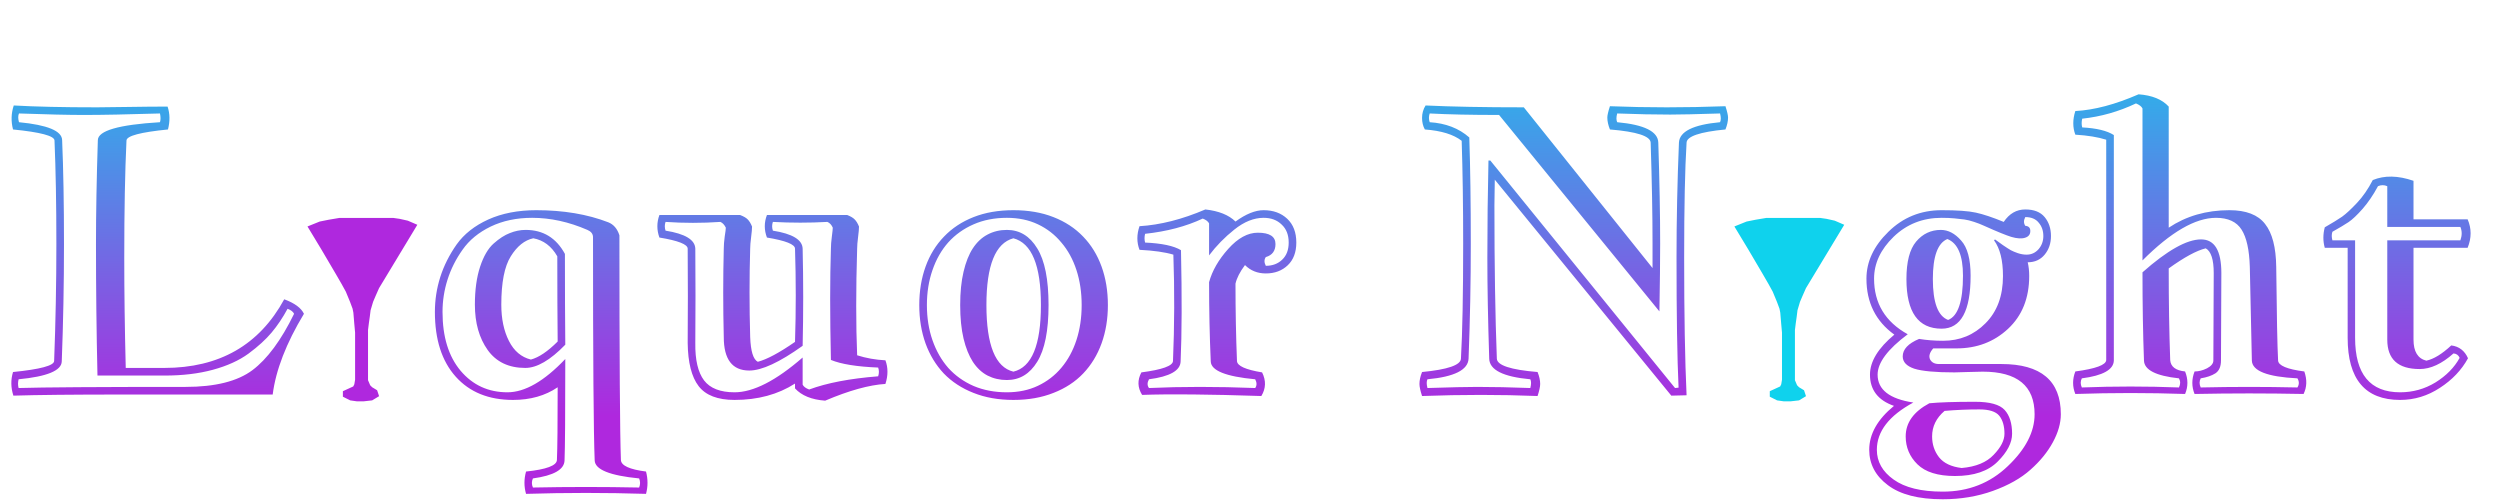 <svg width="420" height="84" viewBox="0 0 420 84" fill="none" xmlns="http://www.w3.org/2000/svg">
<path d="M302.953 48.181L309.108 37.995L308.082 37.552L306.763 37.257L305.737 37.109H300.461H298.263H296.798L295.039 37.405L293.573 37.7L292.108 38.29L294.16 41.686L296.504 45.671L297.53 47.443L298.263 48.771L298.996 50.542L299.436 51.723L299.582 52.461L299.729 54.233L299.875 55.856V63.385V63.828L299.729 64.713L299.436 65.304L297.823 66.042V66.337L298.703 66.78L299.729 66.927H300.754L302.073 66.78L302.806 66.337L302.66 65.894L301.927 65.451L301.487 65.008L301.048 63.975V55.414L301.194 54.233L301.341 53.199L301.487 52.019L301.927 50.542L302.367 49.509L302.953 48.181Z" fill="#0FD2ED" stroke="#0FD2ED"/>
<g filter="url(#filter0_d_102_9)">
<path d="M63.233 48.181L69.388 37.995L68.363 37.552L67.044 37.257L66.018 37.109H57.078L55.319 37.405L53.854 37.7L52.389 38.29L54.44 41.686L56.785 45.671L57.811 47.443L58.544 48.771L59.276 50.542L59.716 51.723L59.863 52.461L60.009 54.233L60.156 55.856V63.828L60.009 64.713L59.716 65.304L58.104 66.042V66.337L58.983 66.78L60.009 66.927H61.035L62.354 66.78L63.087 66.337L62.94 65.894L62.208 65.451L61.768 65.008L61.328 63.975V55.414L61.475 54.233L61.621 53.199L61.768 52.019L62.208 50.542L62.647 49.509L63.233 48.181Z" fill="#AF28DE"/>
<path d="M63.233 48.181L69.388 37.995L68.363 37.552L67.044 37.257L66.018 37.109H57.078L55.319 37.405L53.854 37.7L52.389 38.29L54.44 41.686L56.785 45.671L57.811 47.443L58.544 48.771L59.276 50.542L59.716 51.723L59.863 52.461L60.009 54.233L60.156 55.856V63.828L60.009 64.713L59.716 65.304L58.104 66.042V66.337L58.983 66.78L60.009 66.927H61.035L62.354 66.78L63.087 66.337L62.94 65.894L62.208 65.451L61.768 65.008L61.328 63.975V55.414L61.475 54.233L61.621 53.199L61.768 52.019L62.208 50.542L62.647 49.509L63.233 48.181Z" stroke="#AF28DE"/>
</g>
<path d="M16.125 41C16.125 35.875 16.229 30.052 16.438 23.531C16.479 21.948 19.958 20.948 26.875 20.531C27 20.135 27 19.646 26.875 19.062C21.417 19.229 17.156 19.312 14.094 19.312C11.531 19.312 7.896 19.229 3.188 19.062C3.021 19.438 3.021 19.927 3.188 20.531C7.979 20.99 10.396 21.99 10.438 23.531C10.646 28.427 10.75 34.25 10.75 41C10.75 47.604 10.625 54.177 10.375 60.719C10.333 62.26 7.917 63.26 3.125 63.719C3 64.24 3 64.729 3.125 65.188C7.146 65.062 16.49 65 31.156 65C36.156 65 39.906 64.062 42.406 62.188C44.906 60.312 47.24 57.156 49.406 52.719C49.24 52.365 48.875 52.083 48.312 51.875C47.5 53.375 46.604 54.708 45.625 55.875C44.646 57.042 43.354 58.219 41.75 59.406C40.146 60.573 38.146 61.479 35.75 62.125C33.375 62.771 30.677 63.094 27.656 63.094H16.375C16.208 55.781 16.125 48.417 16.125 41ZM20.875 43.312C20.875 49.021 20.958 55.188 21.125 61.812H27.594C36.844 61.812 43.562 57.969 47.75 50.281C49.5 50.927 50.604 51.74 51.062 52.719C48.083 57.656 46.333 62.177 45.812 66.281H20.594C12.365 66.281 6.25 66.344 2.25 66.469C1.812 65.115 1.792 63.792 2.188 62.5C6.75 62.042 9.052 61.427 9.094 60.656C9.344 54.115 9.469 47.562 9.469 41C9.469 34.292 9.365 28.49 9.156 23.594C9.115 22.823 6.792 22.208 2.188 21.75C1.833 20.375 1.875 19.031 2.312 17.719C5.938 17.927 10.604 18.031 16.312 18.031C17.167 18.031 18.875 18.01 21.438 17.969C24 17.927 26.24 17.906 28.156 17.906C28.552 19.094 28.573 20.375 28.219 21.75C23.615 22.208 21.292 22.823 21.25 23.594C21 28.802 20.875 35.375 20.875 43.312ZM88.25 61.812C85.479 61.812 83.375 60.812 81.938 58.812C80.5 56.792 79.781 54.25 79.781 51.188C79.781 48.708 80.073 46.583 80.656 44.812C81.24 43.042 82 41.74 82.938 40.906C83.875 40.073 84.781 39.49 85.656 39.156C86.531 38.802 87.417 38.625 88.312 38.625C91.25 38.625 93.448 39.969 94.906 42.656C94.906 48.719 94.927 53.802 94.969 57.906C92.448 60.51 90.208 61.812 88.25 61.812ZM94.844 77.344C94.802 78.885 93.031 79.896 89.531 80.375C89.302 80.875 89.302 81.385 89.531 81.906C95.448 81.781 101.396 81.781 107.375 81.906C107.583 81.385 107.583 80.875 107.375 80.375C102.438 79.896 99.948 78.885 99.906 77.344C99.719 72.698 99.625 60.198 99.625 39.844C99.625 39.302 99.312 38.896 98.688 38.625C95.562 37.271 92.469 36.594 89.406 36.594C86.802 36.594 84.479 37.083 82.438 38.062C80.417 39.042 78.844 40.333 77.719 41.938C76.594 43.521 75.75 45.198 75.188 46.969C74.625 48.74 74.344 50.552 74.344 52.406C74.344 56.573 75.354 59.865 77.375 62.281C79.417 64.698 82.042 65.906 85.25 65.906C88.188 65.906 91.427 64.042 94.969 60.312C94.969 69.625 94.927 75.302 94.844 77.344ZM104.312 77.281C104.354 78.219 105.76 78.865 108.531 79.219C108.865 80.49 108.865 81.74 108.531 82.969C101.781 82.76 95.062 82.76 88.375 82.969C88.021 81.74 88.021 80.49 88.375 79.219C91.792 78.865 93.521 78.219 93.562 77.281C93.646 75.281 93.688 71.208 93.688 65.062C91.604 66.479 89.104 67.188 86.188 67.188C82.104 67.188 78.896 65.885 76.562 63.281C74.229 60.677 73.062 57.052 73.062 52.406C73.062 50.385 73.365 48.427 73.969 46.531C74.573 44.635 75.49 42.812 76.719 41.062C77.969 39.312 79.74 37.917 82.031 36.875C84.344 35.833 87.031 35.312 90.094 35.312C94.656 35.312 98.688 35.99 102.188 37.344C103.083 37.698 103.708 38.427 104.062 39.531C104.062 60.302 104.146 72.885 104.312 77.281ZM93.625 43.062C92.646 41.354 91.302 40.344 89.594 40.031C88.135 40.344 86.875 41.354 85.812 43.062C84.75 44.75 84.219 47.458 84.219 51.188C84.219 53.562 84.646 55.594 85.5 57.281C86.354 58.969 87.583 60.01 89.188 60.406C90.521 60.052 92.021 59.042 93.688 57.375C93.646 53.375 93.625 48.604 93.625 43.062ZM133.562 57.438C133.729 52.229 133.729 47.01 133.562 41.781C133.562 41.052 131.99 40.427 128.844 39.906C128.365 38.635 128.365 37.375 128.844 36.125H142.344C142.927 36.354 143.344 36.604 143.594 36.875C143.865 37.146 144.104 37.542 144.312 38.062C144.312 38.438 144.26 39.031 144.156 39.844C144.052 40.656 144 41.302 144 41.781C143.792 48.635 143.792 54.604 144 59.688C145.5 60.167 147.083 60.448 148.75 60.531C149.208 61.76 149.208 63.083 148.75 64.5C146.021 64.667 142.646 65.604 138.625 67.312C136.354 67.146 134.667 66.458 133.562 65.25V64.438C130.708 66.271 127.323 67.188 123.406 67.188C120.573 67.188 118.562 66.417 117.375 64.875C116.188 63.333 115.573 60.917 115.531 57.625C115.573 52.396 115.573 47.115 115.531 41.781C115.531 41.052 113.948 40.427 110.781 39.906C110.323 38.635 110.323 37.375 110.781 36.125H124.344C124.948 36.354 125.375 36.604 125.625 36.875C125.896 37.146 126.135 37.542 126.344 38.062C126.344 38.438 126.292 39.031 126.188 39.844C126.083 40.656 126.031 41.302 126.031 41.781C125.885 46.635 125.885 51.583 126.031 56.625C126.115 59 126.542 60.385 127.312 60.781C128.833 60.385 130.917 59.271 133.562 57.438ZM134.844 41.781C134.969 47.198 134.969 52.635 134.844 58.094C130.969 60.865 127.979 62.25 125.875 62.25C123.021 62.25 121.594 60.375 121.594 56.625C121.469 51.583 121.469 46.635 121.594 41.781C121.594 41.219 121.646 40.542 121.75 39.75C121.875 38.958 121.938 38.458 121.938 38.25C121.708 37.771 121.406 37.448 121.031 37.281C117.948 37.49 114.875 37.49 111.812 37.281C111.646 37.76 111.646 38.25 111.812 38.75C115.104 39.271 116.771 40.281 116.812 41.781C116.854 47.073 116.854 52.354 116.812 57.625C116.771 60.458 117.26 62.552 118.281 63.906C119.302 65.24 121.01 65.906 123.406 65.906C126.552 65.906 130.365 63.958 134.844 60.062V64.625C135.01 64.958 135.375 65.229 135.938 65.438C138.917 64.333 142.781 63.594 147.531 63.219C147.698 62.698 147.698 62.208 147.531 61.75C143.948 61.604 141.302 61.177 139.594 60.469C139.427 53.031 139.427 46.802 139.594 41.781C139.594 41.219 139.646 40.542 139.75 39.75C139.854 38.958 139.906 38.458 139.906 38.25C139.698 37.771 139.396 37.448 139 37.281C135.979 37.448 132.927 37.448 129.844 37.281C129.677 37.76 129.677 38.25 129.844 38.75C133.135 39.271 134.802 40.281 134.844 41.781ZM169.156 38.625C171.302 38.625 173 39.656 174.25 41.719C175.521 43.76 176.156 46.938 176.156 51.25C176.156 55.562 175.521 58.74 174.25 60.781C173 62.823 171.302 63.844 169.156 63.844C167.969 63.844 166.885 63.594 165.906 63.094C164.948 62.594 164.125 61.823 163.438 60.781C162.771 59.74 162.25 58.438 161.875 56.875C161.5 55.292 161.312 53.417 161.312 51.25C161.312 49.104 161.5 47.24 161.875 45.656C162.25 44.052 162.771 42.74 163.438 41.719C164.125 40.677 164.948 39.906 165.906 39.406C166.885 38.885 167.969 38.625 169.156 38.625ZM169.156 65.906C171.094 65.906 172.833 65.542 174.375 64.812C175.917 64.083 177.229 63.073 178.312 61.781C179.417 60.469 180.26 58.917 180.844 57.125C181.427 55.333 181.719 53.375 181.719 51.25C181.719 49.125 181.427 47.167 180.844 45.375C180.26 43.583 179.417 42.042 178.312 40.75C177.229 39.438 175.917 38.417 174.375 37.688C172.833 36.958 171.094 36.594 169.156 36.594C167.094 36.594 165.229 36.958 163.562 37.688C161.896 38.417 160.479 39.427 159.312 40.719C158.167 42.01 157.281 43.562 156.656 45.375C156.031 47.167 155.719 49.125 155.719 51.25C155.719 53.396 156.031 55.365 156.656 57.156C157.281 58.948 158.167 60.5 159.312 61.812C160.479 63.104 161.896 64.115 163.562 64.844C165.229 65.552 167.094 65.906 169.156 65.906ZM170.25 35.312C172.771 35.312 175.01 35.698 176.969 36.469C178.948 37.24 180.615 38.333 181.969 39.75C183.323 41.146 184.354 42.823 185.062 44.781C185.771 46.74 186.125 48.896 186.125 51.25C186.125 53.583 185.771 55.729 185.062 57.688C184.354 59.646 183.323 61.333 181.969 62.75C180.635 64.146 178.979 65.229 177 66C175.021 66.792 172.771 67.188 170.25 67.188C167.75 67.188 165.51 66.792 163.531 66C161.573 65.229 159.917 64.146 158.562 62.75C157.229 61.333 156.208 59.656 155.5 57.719C154.792 55.76 154.438 53.604 154.438 51.25C154.438 48.896 154.792 46.74 155.5 44.781C156.208 42.823 157.24 41.146 158.594 39.75C159.948 38.333 161.604 37.24 163.562 36.469C165.521 35.698 167.75 35.312 170.25 35.312ZM165.719 51.25C165.719 57.979 167.229 61.708 170.25 62.438C173.333 61.708 174.875 57.979 174.875 51.25C174.875 44.583 173.333 40.844 170.25 40.031C167.229 40.844 165.719 44.583 165.719 51.25ZM203.125 47.406C203.646 45.49 204.719 43.625 206.344 41.812C207.969 40 209.625 39.094 211.312 39.094C213.292 39.094 214.281 39.729 214.281 41C214.281 42.146 213.74 42.875 212.656 43.188C212.365 43.604 212.365 44.094 212.656 44.656C213.781 44.656 214.698 44.312 215.406 43.625C216.135 42.938 216.5 41.979 216.5 40.75C216.5 39.458 216.104 38.448 215.312 37.719C214.542 36.969 213.531 36.594 212.281 36.594C210.656 36.594 209.021 37.25 207.375 38.562C205.75 39.854 204.333 41.302 203.125 42.906V37.531C202.958 37.198 202.604 36.927 202.062 36.719C199.271 38.031 196.042 38.885 192.375 39.281C192.25 39.781 192.25 40.271 192.375 40.75C195.188 40.875 197.198 41.302 198.406 42.031C198.573 49.802 198.552 56.031 198.344 60.719C198.302 62.26 196.531 63.26 193.031 63.719C192.719 64.281 192.719 64.771 193.031 65.188C198.49 64.938 204.438 64.938 210.875 65.188C211.167 64.771 211.167 64.281 210.875 63.719C205.938 63.26 203.448 62.26 203.406 60.719C203.219 56.49 203.125 52.052 203.125 47.406ZM207.812 60.656C207.854 61.469 209.26 62.104 212.031 62.562C212.719 63.938 212.677 65.26 211.906 66.531C203.073 66.24 196.396 66.177 191.875 66.344C191.104 65.115 191.062 63.854 191.75 62.562C195.25 62.104 197.021 61.469 197.062 60.656C197.312 54.719 197.333 48.76 197.125 42.781C195.75 42.365 193.854 42.094 191.438 41.969C190.958 40.719 190.958 39.396 191.438 38C194.917 37.792 198.604 36.854 202.5 35.188C204.75 35.438 206.438 36.115 207.562 37.219C209.312 35.948 210.885 35.312 212.281 35.312C213.906 35.312 215.229 35.792 216.25 36.75C217.271 37.708 217.781 39.042 217.781 40.75C217.781 42.375 217.302 43.646 216.344 44.562C215.385 45.479 214.156 45.938 212.656 45.938C211.26 45.938 210.094 45.469 209.156 44.531C208.302 45.677 207.771 46.719 207.562 47.656C207.562 52.177 207.646 56.51 207.812 60.656ZM277.625 45.031V40.938C277.625 36.125 277.521 30.469 277.312 23.969C277.271 22.865 274.99 22.125 270.469 21.75C270.177 21.021 270.031 20.354 270.031 19.75C270.031 19.375 270.177 18.74 270.469 17.844C273.635 17.969 276.812 18.031 280 18.031C283.208 18.031 286.5 17.969 289.875 17.844C290.167 18.74 290.312 19.375 290.312 19.75C290.312 20.354 290.167 21.021 289.875 21.75C285.562 22.167 283.385 22.906 283.344 23.969C283.073 28.365 282.938 34.792 282.938 43.25C282.938 52.792 283.073 60.51 283.344 66.406L280.781 66.469L251.125 30.188C251.125 30.562 251.115 31.25 251.094 32.25C251.073 33.229 251.062 33.99 251.062 34.531C251.062 44.594 251.198 53.167 251.469 60.25C251.51 61.375 253.792 62.125 258.312 62.5C258.604 63.229 258.75 63.896 258.75 64.5C258.75 64.958 258.604 65.635 258.312 66.531C255.104 66.406 251.927 66.344 248.781 66.344C245.573 66.344 242.281 66.406 238.906 66.531C238.615 65.635 238.469 64.958 238.469 64.5C238.469 63.896 238.615 63.229 238.906 62.5C243.219 62.083 245.396 61.333 245.438 60.25C245.688 55.875 245.812 49.458 245.812 41C245.812 34.521 245.729 28.74 245.562 23.656C244.208 22.594 242.146 21.958 239.375 21.75C239.062 21.188 238.906 20.542 238.906 19.812C238.906 19.042 239.104 18.344 239.5 17.719C243.854 17.927 249.354 18.031 256 18.031L277.625 45.031ZM281.656 43.25C281.656 36.938 281.792 30.51 282.062 23.969C282.146 22.094 284.448 20.948 288.969 20.531C289.135 20.177 289.135 19.688 288.969 19.062C285.031 19.188 282.24 19.25 280.594 19.25C277.99 19.25 275.021 19.188 271.688 19.062C271.521 19.688 271.521 20.177 271.688 20.531C276.25 20.948 278.552 22.094 278.594 23.969C278.802 30.469 278.906 36.125 278.906 40.938C278.906 43.75 278.865 47.542 278.781 52.312L251.844 19.312C247.156 19.312 243.271 19.229 240.188 19.062C240.021 19.562 240.021 20.052 240.188 20.531C242.875 20.698 245.094 21.552 246.844 23.094C247.01 28.156 247.094 34.125 247.094 41C247.094 47.312 246.969 53.729 246.719 60.25C246.635 62.146 244.333 63.302 239.812 63.719C239.646 64.052 239.646 64.542 239.812 65.188C243.729 65.062 246.521 65 248.188 65C250.792 65 253.76 65.062 257.094 65.188C257.26 64.542 257.26 64.052 257.094 63.719C252.531 63.302 250.229 62.146 250.188 60.25C249.979 53.771 249.875 48.125 249.875 43.312C249.875 37.812 249.938 32.365 250.062 26.969H250.375L281.406 65.188L282 65.125C281.771 60.229 281.656 52.938 281.656 43.25ZM320.281 46.875C320.281 43.979 320.823 41.885 321.906 40.594C323.01 39.281 324.396 38.625 326.062 38.625C327.292 38.625 328.427 39.219 329.469 40.406C330.531 41.573 331.062 43.542 331.062 46.312C331.062 52.25 329.438 55.219 326.188 55.219C322.25 55.219 320.281 52.438 320.281 46.875ZM320.156 73.312C320.156 71.021 321.479 69.167 324.125 67.75C325.792 67.583 328.354 67.5 331.812 67.5C334.292 67.5 335.948 67.958 336.781 68.875C337.615 69.792 338.031 71.125 338.031 72.875C338.031 74.375 337.229 75.927 335.625 77.531C334.021 79.156 331.625 79.969 328.438 79.969C325.562 79.969 323.458 79.312 322.125 78C320.812 76.708 320.156 75.146 320.156 73.312ZM340.25 37.938C340.812 37.979 341.094 38.271 341.094 38.812C341.094 39.5 340.667 39.906 339.812 40.031C339.083 40.115 338.188 39.948 337.125 39.531C336.562 39.323 335.844 39.031 334.969 38.656C334.094 38.26 333.479 37.99 333.125 37.844C332.771 37.677 332.281 37.49 331.656 37.281C331.031 37.073 330.49 36.938 330.031 36.875C329.594 36.812 329.042 36.75 328.375 36.688C327.729 36.625 327 36.594 326.188 36.594C323.021 36.594 320.333 37.656 318.125 39.781C315.938 41.906 314.844 44.25 314.844 46.812C314.844 50.958 316.729 54.073 320.5 56.156C317.125 58.677 315.438 60.938 315.438 62.938C315.438 65.458 317.438 67.021 321.438 67.625C317.354 69.833 315.312 72.479 315.312 75.562C315.312 77.562 316.25 79.229 318.125 80.562C320 81.917 322.75 82.594 326.375 82.594C330.688 82.594 334.333 81.167 337.312 78.312C340.312 75.458 341.812 72.552 341.812 69.594C341.812 64.823 338.906 62.438 333.094 62.438C332.448 62.438 331.594 62.458 330.531 62.5C329.469 62.542 328.74 62.562 328.344 62.562C325.156 62.562 322.906 62.354 321.594 61.938C320.302 61.5 319.656 60.812 319.656 59.875C319.656 58.688 320.573 57.708 322.406 56.938C323.677 57.146 325.021 57.25 326.438 57.25C329.25 57.25 331.625 56.271 333.562 54.312C335.521 52.354 336.5 49.708 336.5 46.375C336.5 43.729 336 41.729 335 40.375L335.156 40.219C335.49 40.448 335.938 40.771 336.5 41.188C337.083 41.583 337.521 41.865 337.812 42.031C338.125 42.198 338.521 42.365 339 42.531C339.5 42.698 339.99 42.781 340.469 42.781C341.26 42.781 341.927 42.479 342.469 41.875C343.01 41.25 343.281 40.51 343.281 39.656C343.281 38.76 343.021 38.01 342.5 37.406C342 36.781 341.25 36.469 340.25 36.469C339.958 37.01 339.958 37.5 340.25 37.938ZM340.656 44.062C340.823 44.75 340.906 45.521 340.906 46.375C340.906 50.083 339.719 53.042 337.344 55.25C334.99 57.438 332.104 58.531 328.688 58.531H324.781C324.177 59.219 324 59.833 324.25 60.375C324.521 60.896 325.021 61.156 325.75 61.156H336.219C342.885 61.156 346.219 63.969 346.219 69.594C346.219 71.094 345.771 72.667 344.875 74.312C343.979 75.958 342.729 77.49 341.125 78.906C339.521 80.344 337.417 81.531 334.812 82.469C332.208 83.406 329.396 83.875 326.375 83.875C322.312 83.875 319.24 83.083 317.156 81.5C315.073 79.938 314.031 77.958 314.031 75.562C314.031 72.917 315.417 70.458 318.188 68.188C315.5 67.25 314.156 65.5 314.156 62.938C314.156 60.729 315.521 58.49 318.25 56.219C315.125 53.969 313.562 50.833 313.562 46.812C313.562 43.958 314.792 41.333 317.25 38.938C319.708 36.521 322.688 35.312 326.188 35.312C328.792 35.312 330.708 35.448 331.938 35.719C333.188 35.99 334.75 36.51 336.625 37.281C337.562 35.885 338.771 35.188 340.25 35.188C341.708 35.188 342.792 35.615 343.5 36.469C344.208 37.323 344.562 38.385 344.562 39.656C344.562 40.885 344.208 41.927 343.5 42.781C342.792 43.635 341.844 44.062 340.656 44.062ZM324.594 73.312C324.594 74.646 324.979 75.812 325.75 76.812C326.542 77.812 327.812 78.417 329.562 78.625C331.958 78.417 333.75 77.677 334.938 76.406C336.146 75.156 336.75 73.979 336.75 72.875C336.75 71.583 336.458 70.573 335.875 69.844C335.292 69.135 334.177 68.781 332.531 68.781C330.552 68.781 328.604 68.865 326.688 69.031C325.292 70.219 324.594 71.646 324.594 73.312ZM324.719 46.875C324.719 50.812 325.573 53.104 327.281 53.75C328.948 53.104 329.781 50.625 329.781 46.312C329.781 42.896 328.906 40.844 327.156 40.156C325.531 40.844 324.719 43.083 324.719 46.875ZM369.719 63.562C369.469 64.042 369.469 64.552 369.719 65.094C375.135 64.969 380.552 64.969 385.969 65.094C386.281 64.594 386.281 64.083 385.969 63.562C380.906 63.312 378.354 62.312 378.312 60.562L377.969 44.844C377.885 41.99 377.427 39.906 376.594 38.594C375.76 37.26 374.323 36.594 372.281 36.594C368.823 36.594 364.708 38.979 359.938 43.75V18.219C359.771 17.885 359.406 17.604 358.844 17.375C355.948 18.75 352.938 19.604 349.812 19.938C349.688 20.458 349.688 20.948 349.812 21.406C352.208 21.531 353.979 21.958 355.125 22.688V60.562C355.083 62.104 353.292 63.104 349.75 63.562C349.5 64.042 349.5 64.552 349.75 65.094C355.208 64.885 360.646 64.885 366.062 65.094C366.333 64.552 366.333 64.042 366.062 63.562C362.188 63.146 360.229 62.146 360.188 60.562C360.021 56.125 359.938 51.188 359.938 45.75C364.104 42.062 367.385 40.219 369.781 40.219C372.052 40.219 373.188 42.104 373.188 45.875L373.125 60.562C373.125 61.583 372.812 62.302 372.188 62.719C371.562 63.115 370.74 63.396 369.719 63.562ZM368.688 66.188C368.188 64.958 368.188 63.698 368.688 62.406C369.375 62.406 370.073 62.229 370.781 61.875C371.49 61.5 371.844 61.062 371.844 60.562L371.906 45.875C371.906 43.604 371.458 42.219 370.562 41.719C369.021 42.094 366.948 43.219 364.344 45.094C364.344 50.719 364.427 55.854 364.594 60.5C364.677 61.604 365.51 62.24 367.094 62.406C367.615 63.698 367.615 64.958 367.094 66.188C360.99 65.979 354.844 65.979 348.656 66.188C348.156 64.958 348.156 63.698 348.656 62.406C352.073 61.948 353.802 61.312 353.844 60.5V23.469C352.448 23.031 350.719 22.75 348.656 22.625C348.198 21.396 348.198 20.073 348.656 18.656C351.823 18.49 355.365 17.552 359.281 15.844C361.552 16.01 363.24 16.698 364.344 17.906V38.25C367.281 36.292 370.677 35.312 374.531 35.312C377.344 35.312 379.344 36.083 380.531 37.625C381.74 39.146 382.365 41.552 382.406 44.844C382.49 53.01 382.594 58.25 382.719 60.562C382.76 61.417 384.229 62.031 387.125 62.406C387.604 63.781 387.562 65.042 387 66.188C380.896 66.062 374.792 66.062 368.688 66.188ZM401.062 40.375H413.344C413.635 39.562 413.635 38.812 413.344 38.125H401.062V31.281C400.542 31.052 400.021 31.052 399.5 31.281C398.729 32.719 397.875 33.979 396.938 35.062C396 36.125 395.208 36.875 394.562 37.312C393.938 37.729 393.031 38.271 391.844 38.938C391.698 39.375 391.698 39.854 391.844 40.375H395.656V56.75C395.656 62.854 398.177 65.906 403.219 65.906C405.365 65.906 407.344 65.354 409.156 64.25C410.969 63.125 412.323 61.75 413.219 60.125C413.031 59.667 412.688 59.417 412.188 59.375C410.229 61.125 408.333 62 406.5 62C402.875 62 401.062 60.354 401.062 57.062V40.375ZM411.812 58.031C413.125 58.198 414.062 58.917 414.625 60.188C413.542 62.167 411.969 63.823 409.906 65.156C407.844 66.51 405.615 67.188 403.219 67.188C397.344 67.188 394.406 63.708 394.406 56.75V41.625H390.562C390.25 40.521 390.25 39.375 390.562 38.188C391.833 37.458 392.802 36.865 393.469 36.406C394.135 35.927 394.969 35.156 395.969 34.094C396.969 33.031 397.854 31.75 398.625 30.25C400.583 29.438 402.865 29.479 405.469 30.375V36.844H414.562C415.229 38.385 415.229 39.979 414.562 41.625H405.469V57.062C405.469 59.062 406.188 60.24 407.625 60.594C408.875 60.323 410.271 59.469 411.812 58.031Z" fill="url(#paint0_linear_102_9)"/>
<defs>
<filter id="filter0_d_102_9" x="51.657" y="36.609" width="18.456" height="30.818" filterUnits="userSpaceOnUse" color-interpolation-filters="sRGB">
<feFlood flood-opacity="0" result="BackgroundImageFix"/>
<feColorMatrix in="SourceAlpha" type="matrix" values="0 0 0 0 0 0 0 0 0 0 0 0 0 0 0 0 0 0 127 0" result="hardAlpha"/>
<feOffset/>
<feComposite in2="hardAlpha" operator="out"/>
<feColorMatrix type="matrix" values="0 0 0 0 0 0 0 0 0 0 0 0 0 0 0 0 0 0 1 0"/>
<feBlend mode="normal" in2="BackgroundImageFix" result="effect1_dropShadow_102_9"/>
<feBlend mode="normal" in="SourceGraphic" in2="effect1_dropShadow_102_9" result="shape"/>
</filter>
<linearGradient id="paint0_linear_102_9" x1="210" y1="0" x2="210" y2="70" gradientUnits="userSpaceOnUse">
<stop stop-color="#0FD2ED"/>
<stop offset="1" stop-color="#AF28DE"/>
</linearGradient>
</defs>
</svg>
